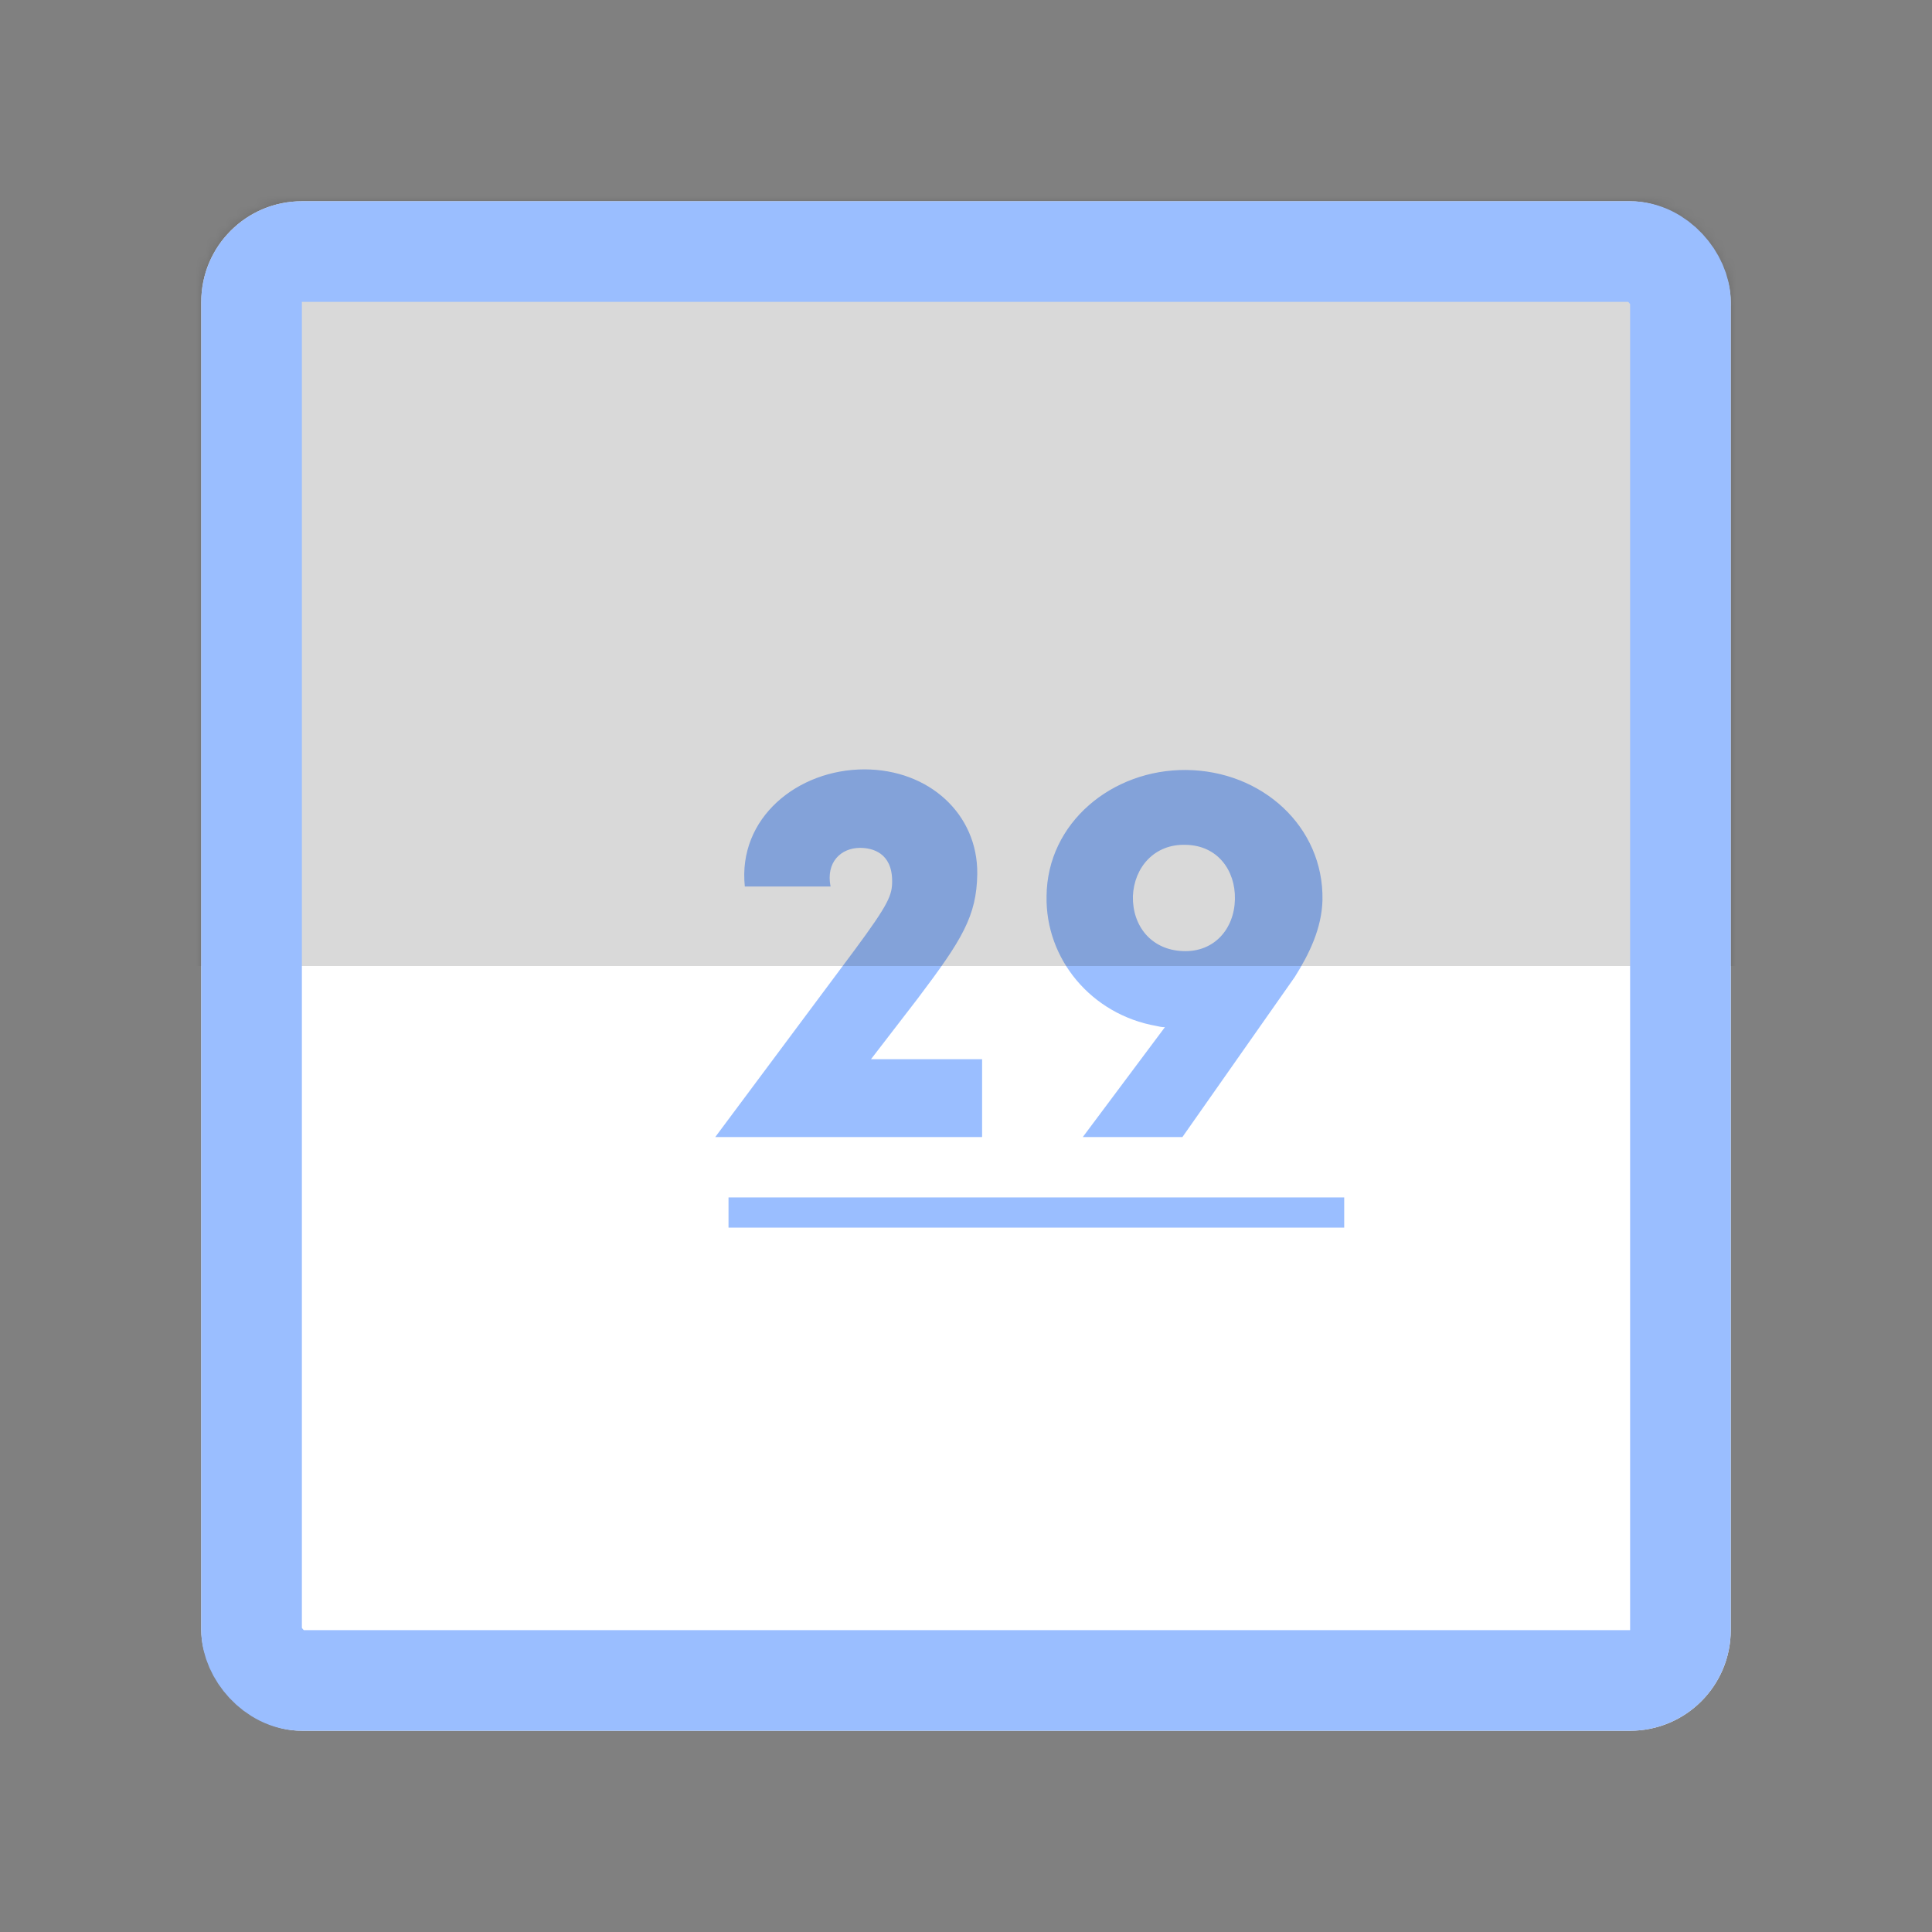 <svg xmlns="http://www.w3.org/2000/svg" width="192" height="192" fill="none"><rect width="100%" height="100%" fill="#808080" stroke="none"/><rect width="152" height="152" x="20" y="20" fill="#fff" rx="10"/><mask id="a" width="152" height="152" x="20" y="20" maskUnits="userSpaceOnUse" style="mask-type:luminance"><rect width="152" height="152" x="20" y="20" fill="#fff" rx="10"/></mask><g mask="url(#a)"><path fill="#9ABEFF" d="m86.56 105.26 4.62-6c4.44-5.88 5.88-8.22 5.94-12.42.06-5.94-4.8-10.38-11.22-10.38-6.6 0-12.6 4.8-11.88 11.64h8.52c-.48-2.4 1.02-3.84 2.94-3.84 1.2 0 3.18.48 3.18 3.3 0 1.38-.3 2.22-3.72 6.84L71.08 113H97.6v-7.74H86.56Zm31.306-28.74c-7.32-.06-13.8 5.22-13.86 12.54-.12 6.24 4.44 11.76 10.92 12.9.24.06.54.12.84.12l-8.16 10.92h9.9l11.16-15.9c1.44-2.28 2.7-4.86 2.76-7.68.12-7.26-6-12.84-13.56-12.9Zm4.86 12.84c-.06 2.94-2.04 5.28-5.16 5.16-3.18-.12-5.04-2.52-4.98-5.46.12-2.88 2.16-5.22 5.28-5.1 3.12.06 4.92 2.52 4.86 5.4ZM72.4 119h61.186v3H72.399v-3Z"/><path fill="#000" fill-opacity=".15" d="M-2-2h196v98H-2z"/></g><rect width="142" height="142" x="25" y="25" stroke="#9ABEFF" stroke-width="10" rx="5"/></svg>